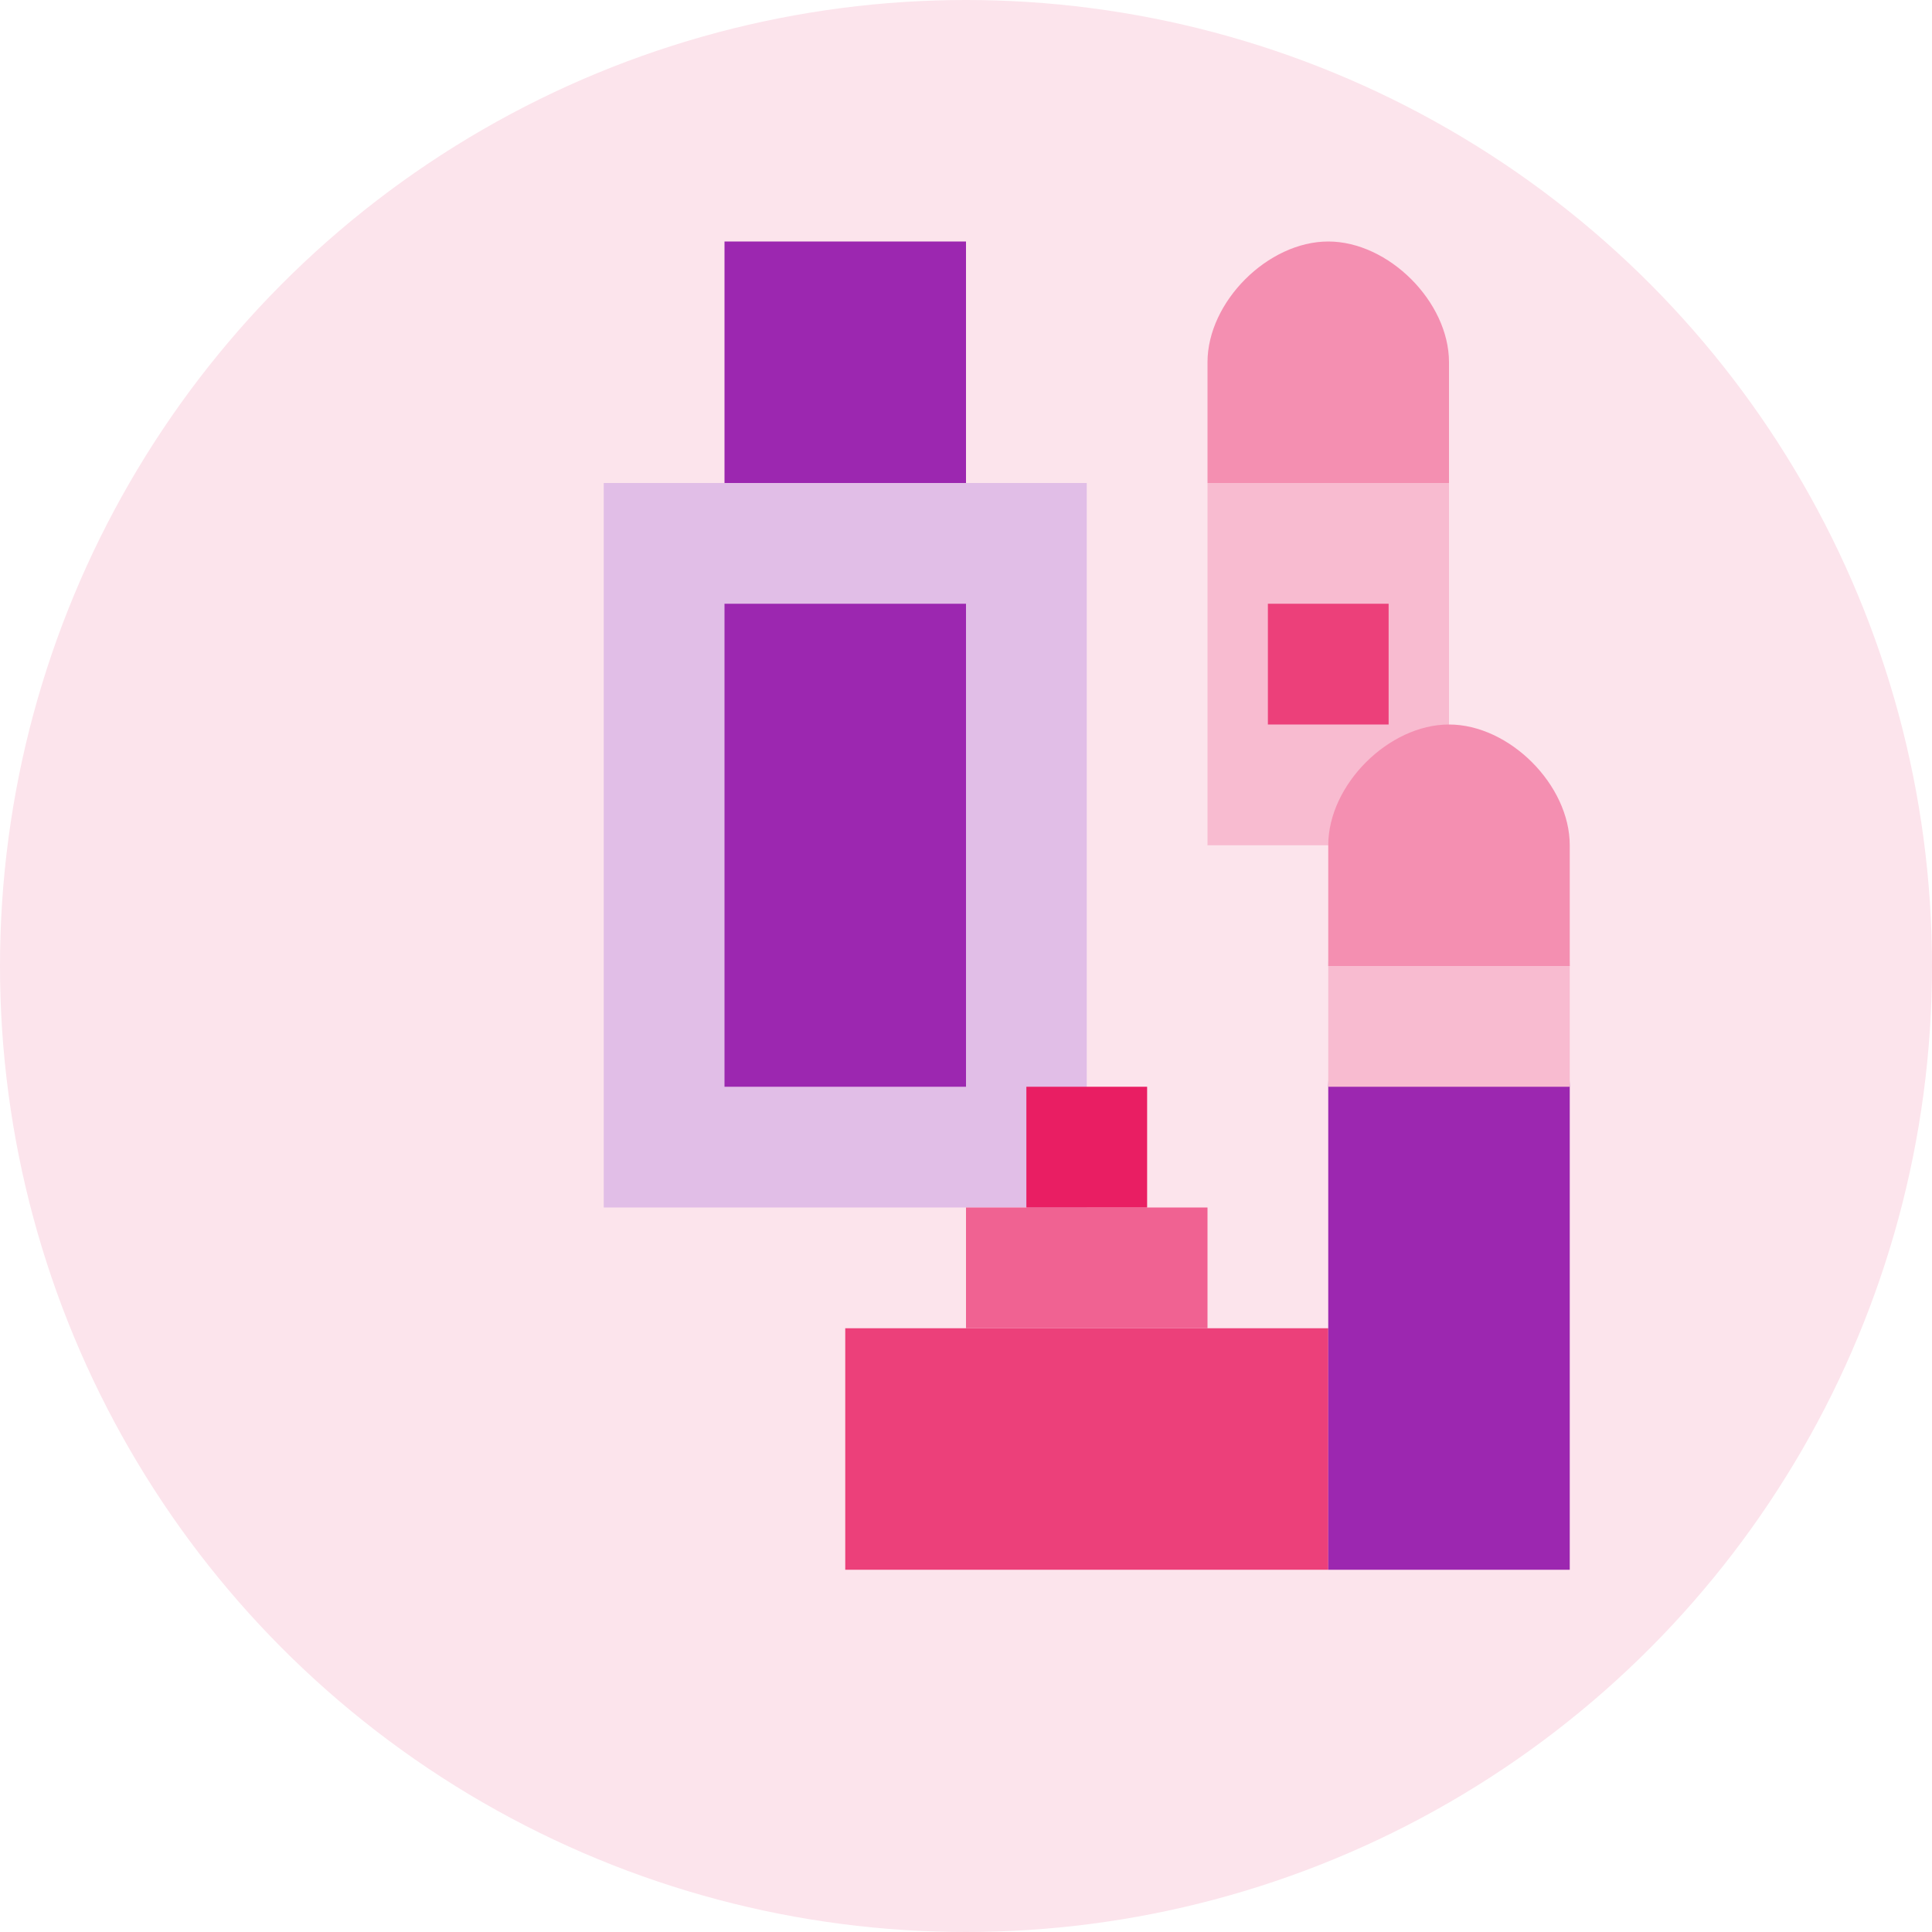 <?xml version="1.0" encoding="UTF-8"?>
<svg width="80px" height="80px" viewBox="0 0 80 80" version="1.1" xmlns="http://www.w3.org/2000/svg" xmlns:xlink="http://www.w3.org/1999/xlink">
    <title>Beauty</title>
    <g id="Beauty" stroke="none" stroke-width="1" fill="none" fill-rule="evenodd">
        <circle id="Background" fill="#FCE4EC" cx="40" cy="40" r="40"></circle>
        <g id="Beauty-Products" transform="translate(15, 10)" fill-rule="nonzero">
            <path d="M15,0 L25,0 L25,10 L15,10 L15,0 Z" id="Perfume-Top" fill="#9C27B0"></path>
            <path d="M10,10 L30,10 L30,40 L10,40 L10,10 Z" id="Perfume-Bottle" fill="#E1BEE7"></path>
            <path d="M15,15 L25,15 L25,35 L15,35 L15,15 Z" id="Perfume-Label" fill="#9C27B0"></path>
            <path d="M40,0 C37.5,0 35,2.5 35,5 L35,10 L45,10 L45,5 C45,2.5 42.5,0 40,0 Z" id="Cream-Lid" fill="#F48FB1"></path>
            <path d="M35,10 L45,10 L45,25 L35,25 L35,10 Z" id="Cream-Jar" fill="#F8BBD0"></path>
            <path d="M37.5,15 L42.5,15 L42.5,20 L37.5,20 L37.5,15 Z" id="Cream-Label" fill="#EC407A"></path>
            <path d="M20,45 L40,45 L40,55 L20,55 L20,45 Z" id="Lipstick-Base" fill="#EC407A"></path>
            <path d="M25,40 L35,40 L35,45 L25,45 L25,40 Z" id="Lipstick-Tube" fill="#F06292"></path>
            <path d="M27.5,35 L32.5,35 L32.5,40 L27.5,40 L27.5,35 Z" id="Lipstick" fill="#E91E63"></path>
            <path d="M45,30 C42.5,30 40,32.5 40,35 L40,55 L50,55 L50,35 C50,32.5 47.5,30 45,30 Z" id="Brush-Handle" fill="#9C27B0"></path>
            <path d="M45,25 C42.5,25 40,27.5 40,30 L40,35 L50,35 L50,30 C50,27.5 47.5,25 45,25 Z" id="Brush-Ferrule" fill="#F8BBD0"></path>
            <path d="M45,20 C42.5,20 40,22.5 40,25 L40,30 L50,30 L50,25 C50,22.5 47.5,20 45,20 Z" id="Brush-Head" fill="#F48FB1"></path>
        </g>
    </g>
</svg>
